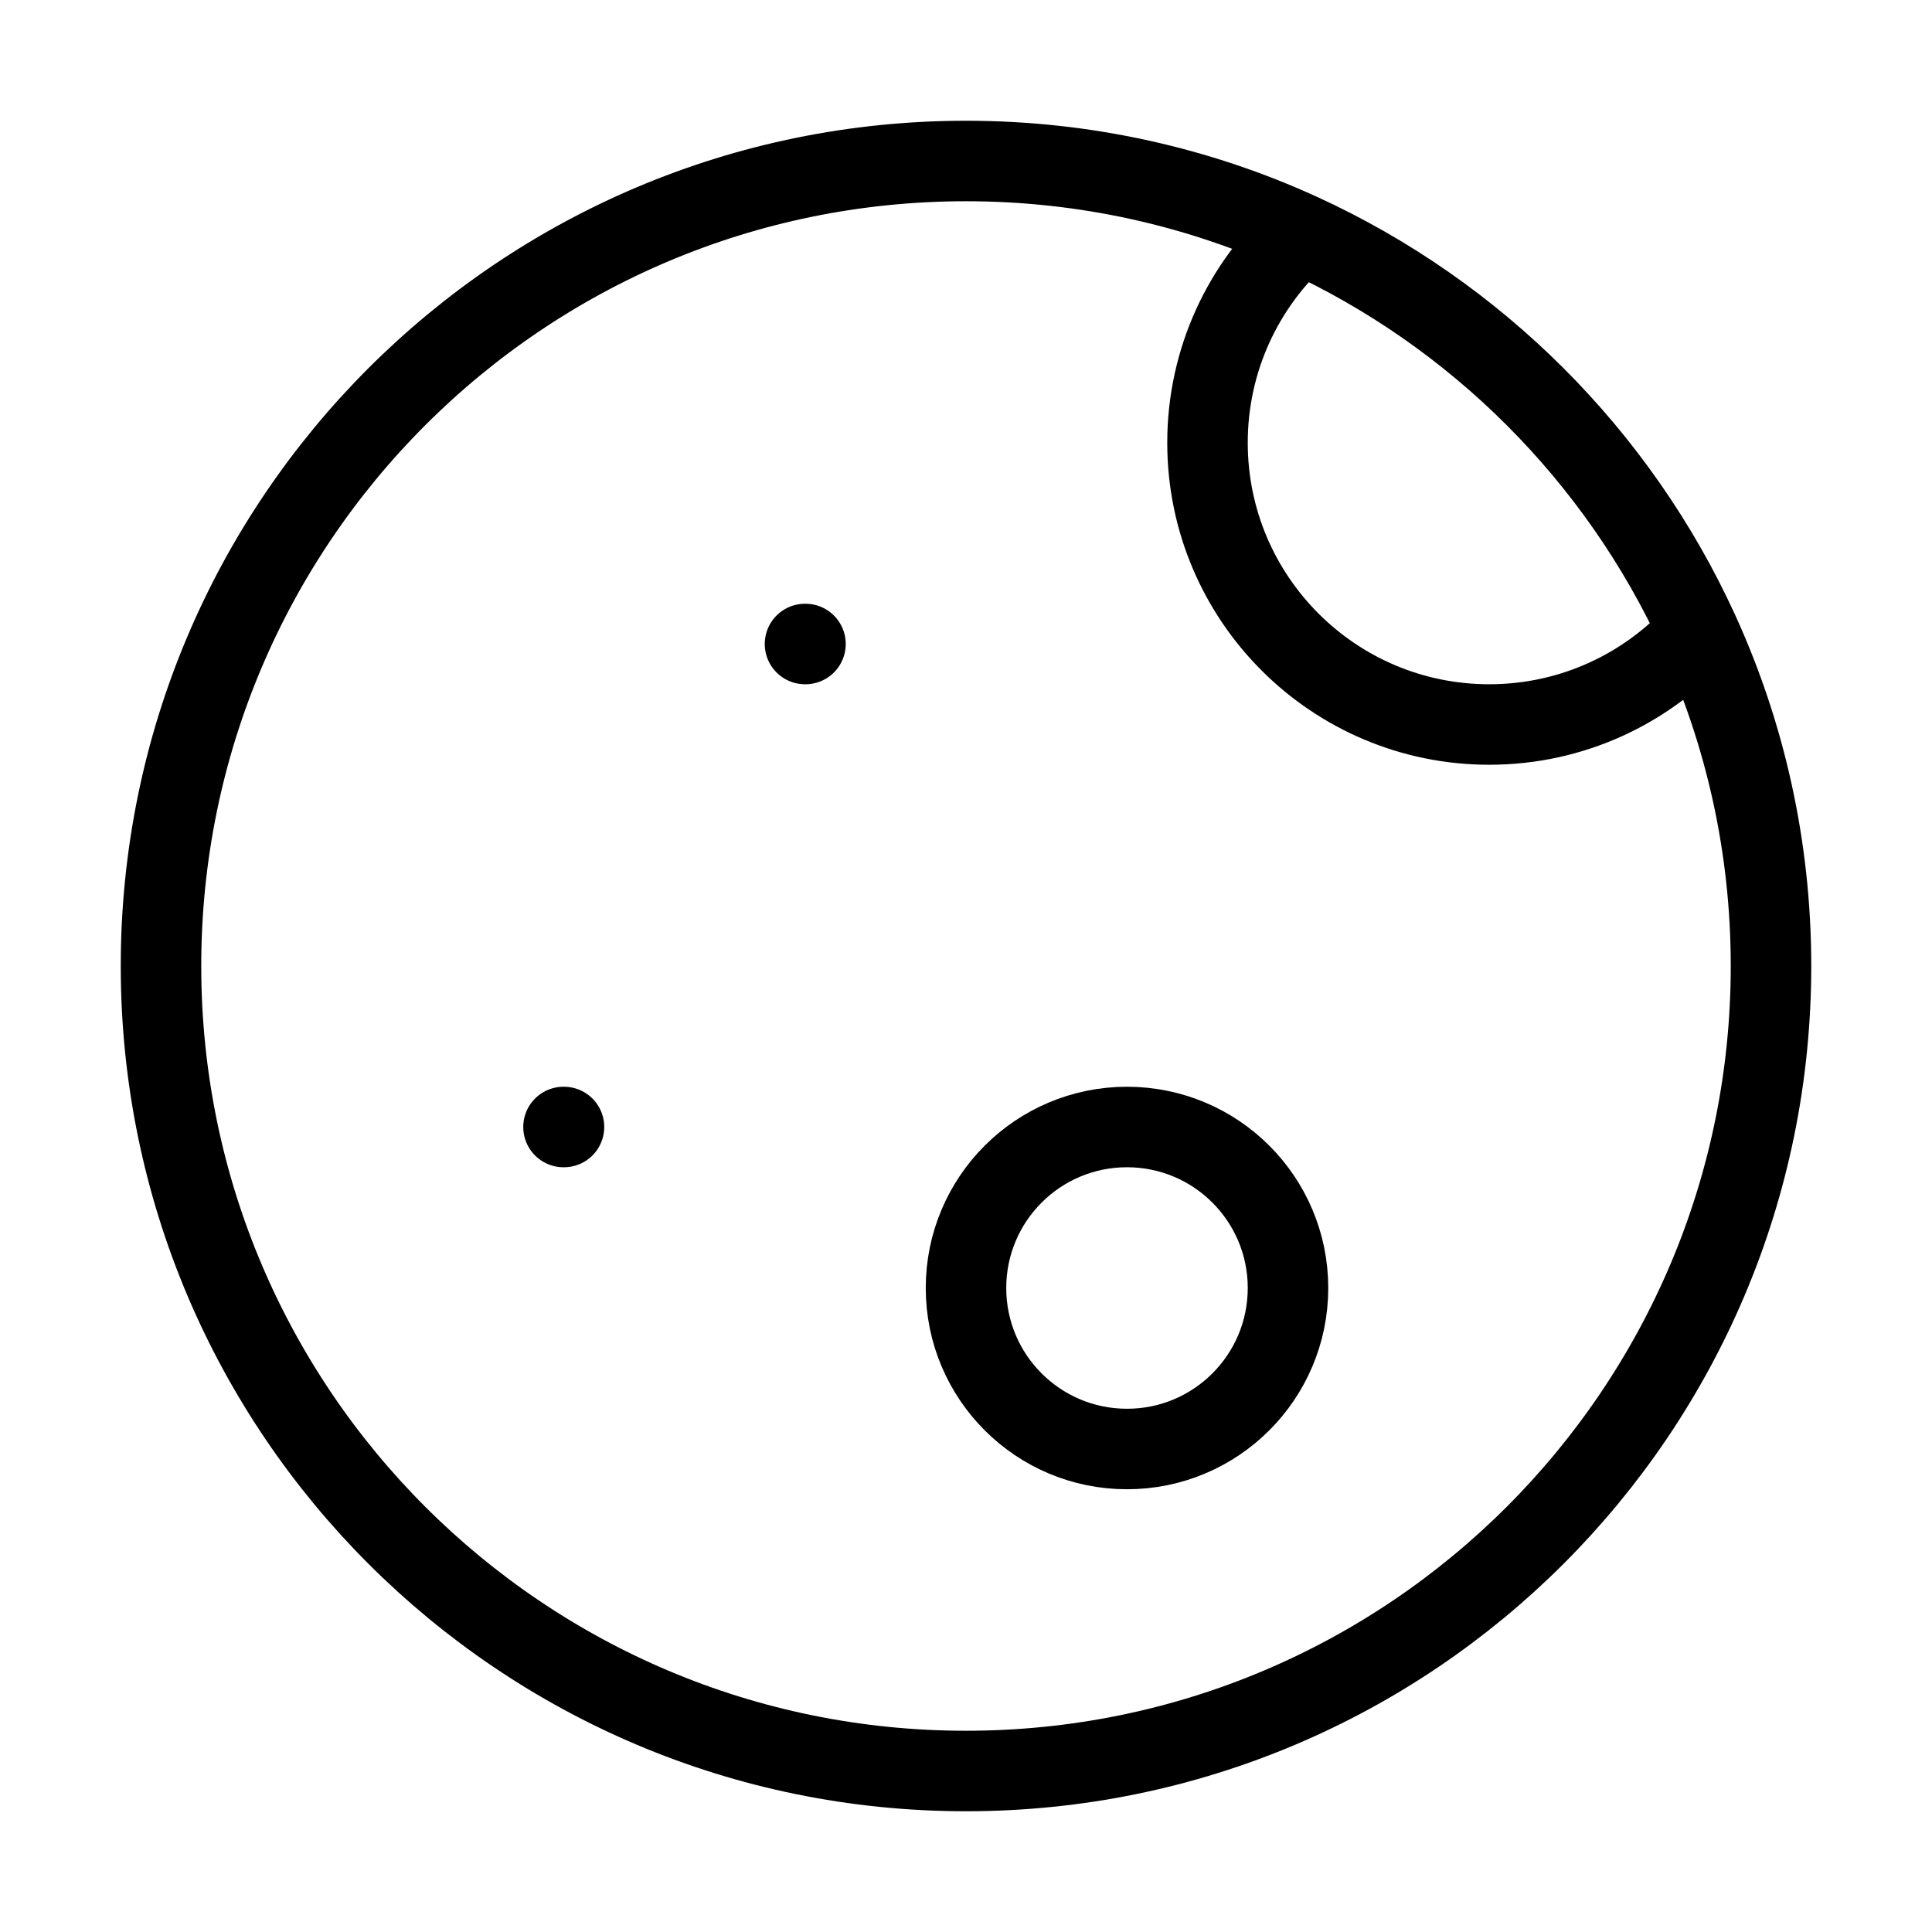 <svg xmlns="http://www.w3.org/2000/svg" viewBox="0 0 24 24" fill="none" stroke="currentColor" stroke-linecap="round" stroke-linejoin="round">
  <path d="M21.099 7.845C20.458 8.554 19.531 9 18.5 9C16.567 9 15 7.433 15 5.5C15 4.469 15.446 3.542 16.155 2.901M21.099 7.845C21.677 9.11 22 10.517 22 12C22 17.523 17.523 22 12 22C6.477 22 2 17.523 2 12C2 6.477 6.477 2 12 2C13.483 2 14.89 2.323 16.155 2.901M21.099 7.845C20.1 5.662 18.338 3.9 16.155 2.901" stroke="currentColor" key="k0" />
  <path d="M10 8H10.006" stroke="currentColor" key="k1" />
  <path d="M7 14H7.006" stroke="currentColor" key="k2" />
  <path d="M16 16C16 17.105 15.105 18 14 18C12.895 18 12 17.105 12 16C12 14.895 12.895 14 14 14C15.105 14 16 14.895 16 16Z" stroke="currentColor" key="k3" />
</svg>